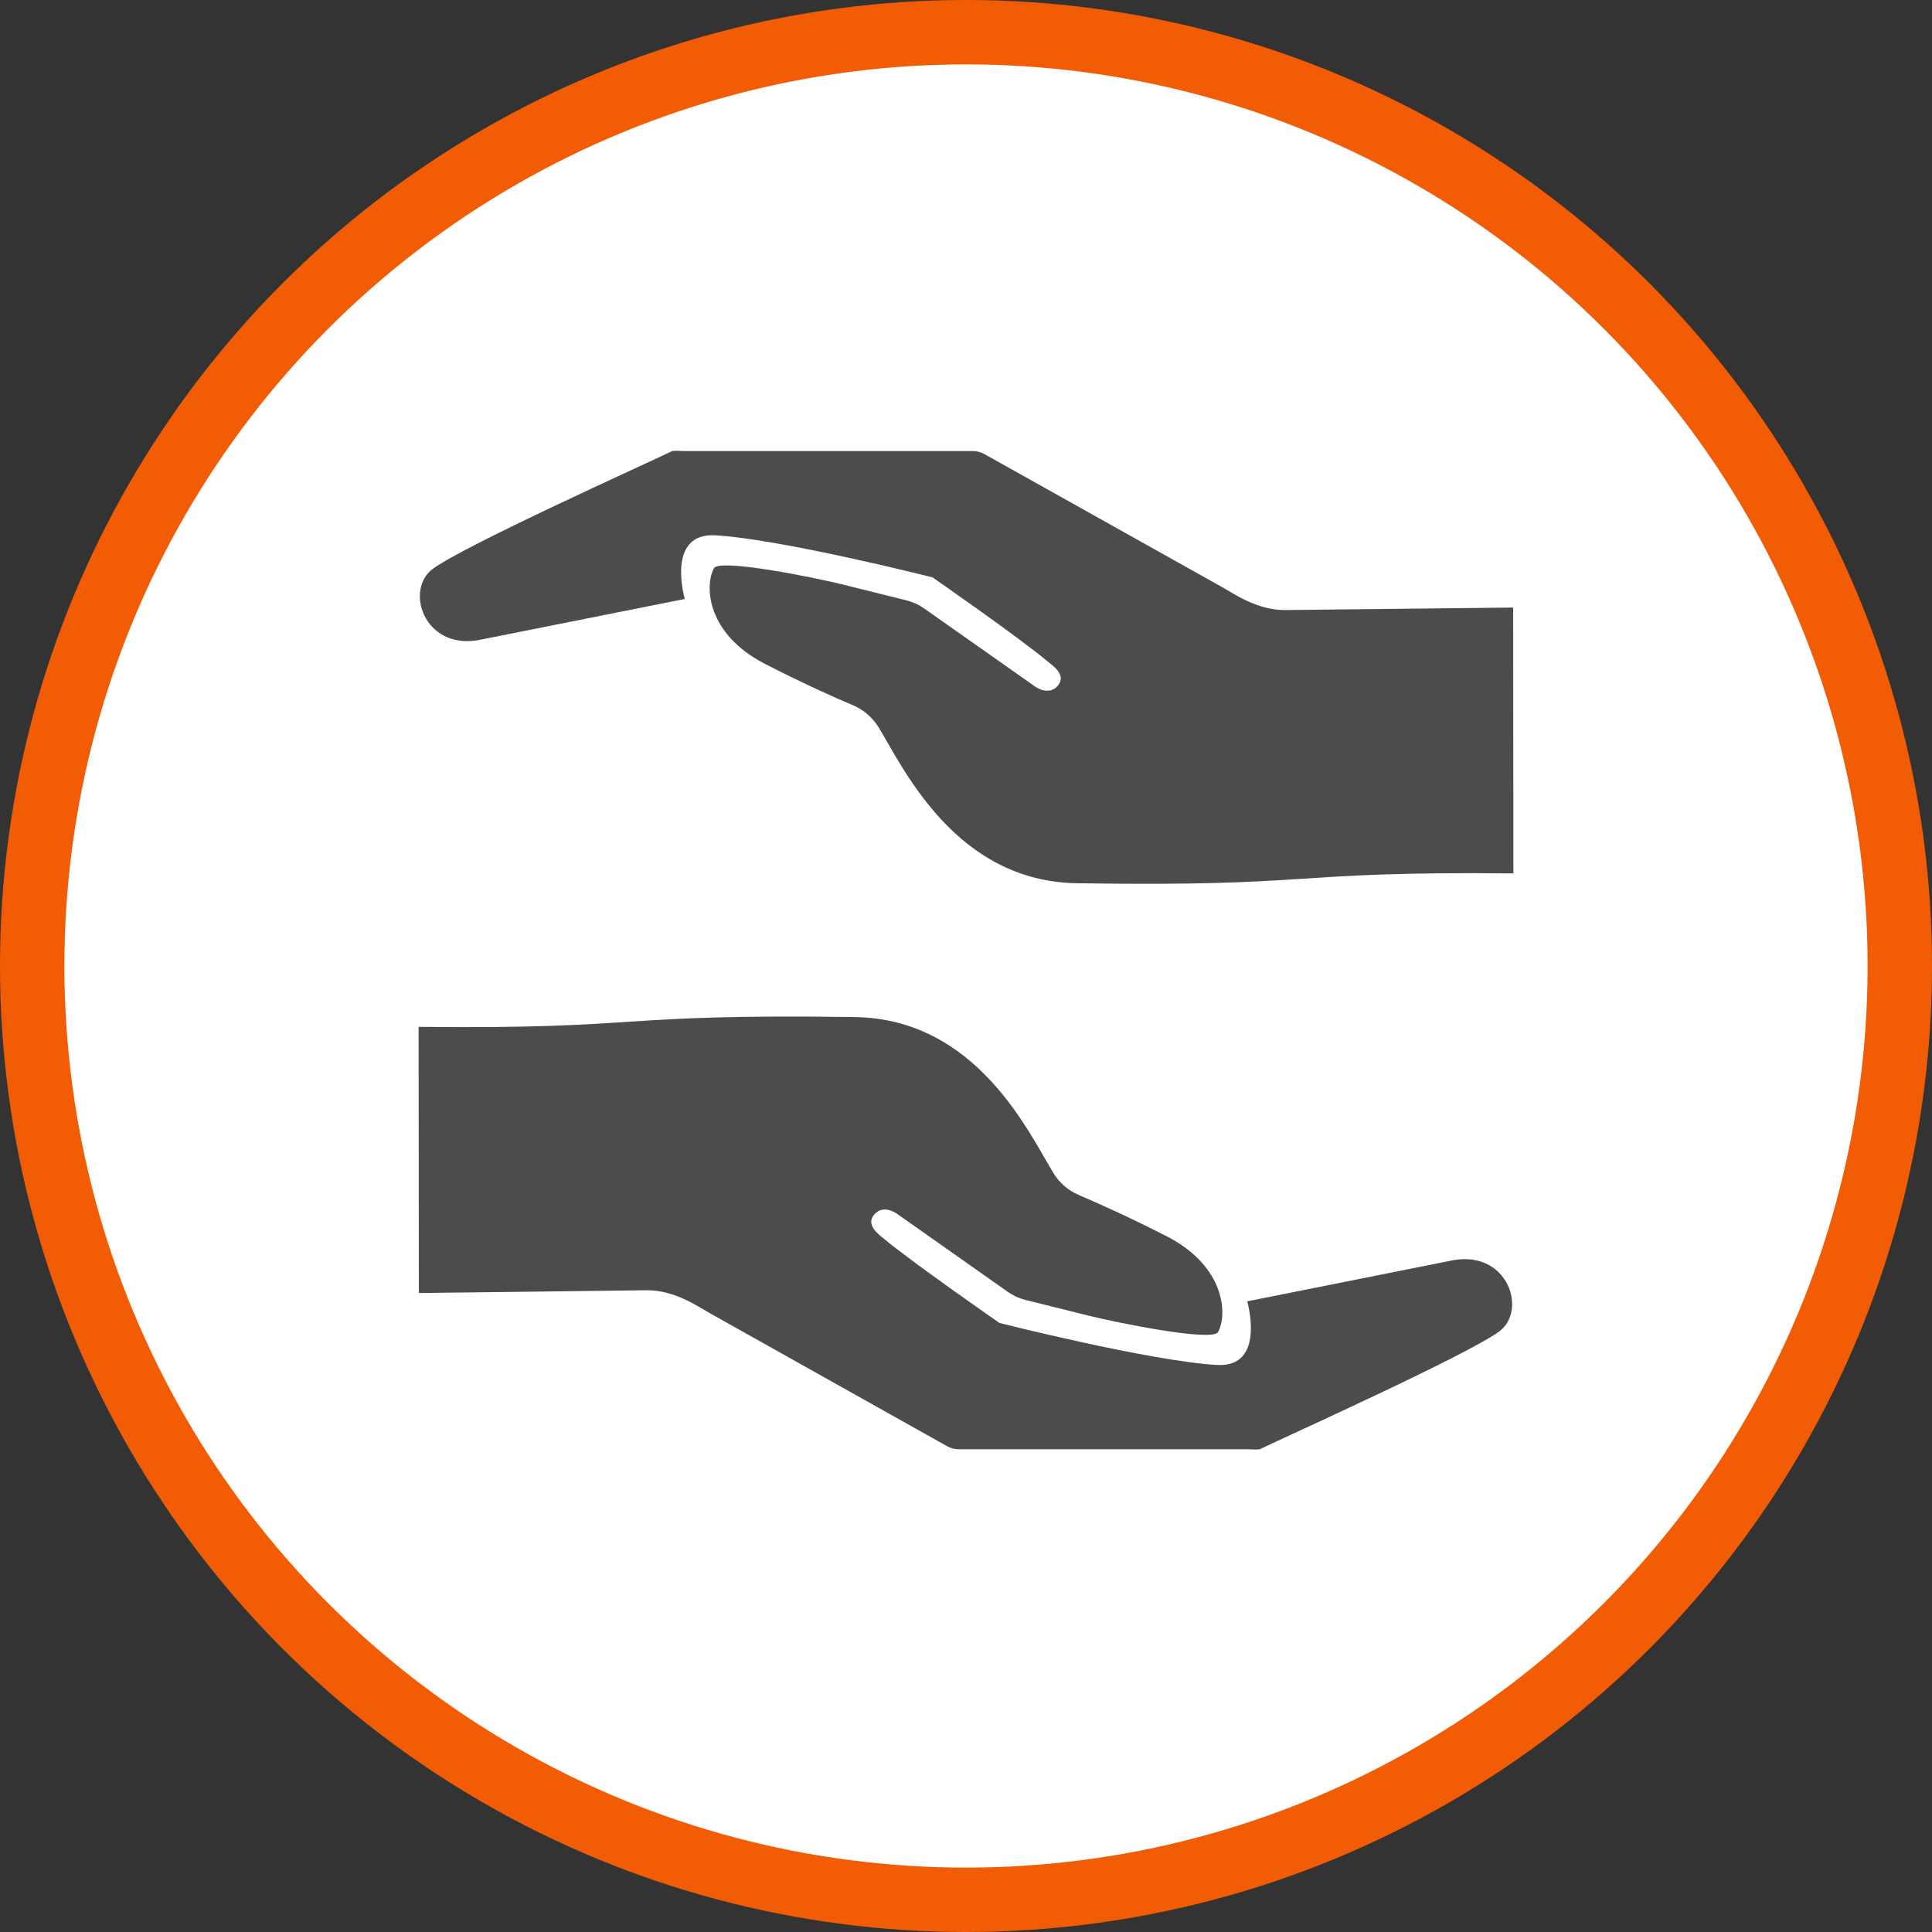<?xml version="1.0" encoding="UTF-8" standalone="no"?>
<!-- Created with Inkscape (http://www.inkscape.org/) -->

<svg
   xmlns:dc="http://purl.org/dc/elements/1.1/"
   xmlns:cc="http://creativecommons.org/ns#"
   xmlns:rdf="http://www.w3.org/1999/02/22-rdf-syntax-ns#"
   xmlns:svg="http://www.w3.org/2000/svg"
   xmlns="http://www.w3.org/2000/svg"
   xmlns:xlink="http://www.w3.org/1999/xlink"
   xmlns:sodipodi="http://sodipodi.sourceforge.net/DTD/sodipodi-0.dtd"
   xmlns:inkscape="http://www.inkscape.org/namespaces/inkscape"
   width="30px"
   height="30px"
   version="1.1"
   id="svg8"
   inkscape:version="0.92.4 5da689c313, 2019-01-14"
   sodipodi:docname="container.svg">
  <rect width="100%" height="100%" fill="#333333" stroke="none"/>
  <defs
     id="defs2" />
  <sodipodi:namedview
     id="base"
     pagecolor="#ffffff"
     bordercolor="#666666"
     borderopacity="1.0"
     inkscape:pageopacity="0.0"
     inkscape:pageshadow="2"
     inkscape:zoom="13.049334"
     inkscape:cx="18.679046"
     inkscape:cy="12.165829"
     inkscape:document-units="px"
     inkscape:current-layer="layer1"
     showgrid="false"
     inkscape:snap-page="false"
     units="px"
     inkscape:window-width="1884"
     inkscape:window-height="1061"
     inkscape:window-x="0"
     inkscape:window-y="0"
     inkscape:window-maximized="1"
     fit-margin-top="0"
     fit-margin-left="0"
     fit-margin-right="0"
     fit-margin-bottom="0" />
    <circle
       style="color:#000000;clip-rule:nonzero;display:inline;overflow:visible;visibility:visible;opacity:1;isolation:auto;mix-blend-mode:normal;color-interpolation:sRGB;color-interpolation-filters:linearRGB;solid-color:#000000;solid-opacity:1;vector-effect:none;fill:#ffffff;fill-opacity:1;fill-rule:evenodd;stroke:#f25c05;stroke-width:1;stroke-linecap:butt;stroke-linejoin:miter;stroke-miterlimit:4;stroke-dasharray:none;stroke-dashoffset:0;stroke-opacity:1;marker:none;color-rendering:auto;image-rendering:auto;shape-rendering:auto;text-rendering:auto;enable-background:accumulate"
       id="path815"
       cx="15"
       cy="15"
       r="14.5" />
<g transform="translate(6.5,7.0)"><path fill-rule="nonzero" fill="rgb(30%,30%,30%)" fill-opacity="1" d="M 0 8.945 L 0.004 13.078 L 3.555 13.035 C 3.98 13.035 4.348 13.293 4.508 13.383 L 8.207 15.457 C 8.262 15.488 8.328 15.504 8.391 15.504 L 12.879 15.504 C 12.918 15.504 13.039 15.516 13.07 15.5 C 13.508 15.289 16.242 14.059 16.773 13.68 C 17.219 13.363 16.926 12.426 16.078 12.566 L 12.867 13.207 C 12.867 13.207 13.164 14.238 12.398 14.195 C 11.367 14.137 9.02 13.543 9.02 13.543 C 9.02 13.543 7.68 12.613 7.234 12.242 C 7.152 12.172 6.93 12.023 7.078 11.855 C 7.223 11.695 7.426 11.844 7.445 11.859 L 9.148 13.059 C 9.23 13.117 9.324 13.16 9.418 13.184 L 10.406 13.43 C 10.844 13.539 12.328 13.84 12.414 13.684 C 12.562 13.41 12.527 12.668 11.621 12.199 C 11.027 11.895 10.531 11.676 10.25 11.555 C 10.086 11.484 9.949 11.367 9.855 11.211 C 9.473 10.582 8.66 8.82 6.773 8.793 C 2.973 8.738 3.586 8.984 0 8.945 Z M 0 8.945 "/>
<path fill-rule="nonzero" fill="rgb(30%,30%,30%)" fill-opacity="1" d="M 17 6.562 L 16.996 2.434 L 13.445 2.473 C 13.02 2.473 12.652 2.215 12.492 2.125 L 8.793 0.055 C 8.738 0.023 8.672 0.004 8.609 0.004 L 4.121 0.004 C 4.082 0.004 3.961 -0.008 3.93 0.008 C 3.492 0.219 0.758 1.449 0.227 1.828 C -0.219 2.145 0.074 3.082 0.922 2.941 L 4.133 2.301 C 4.133 2.301 3.836 1.273 4.602 1.312 C 5.633 1.371 7.98 1.965 7.98 1.965 C 7.98 1.965 9.32 2.895 9.766 3.27 C 9.848 3.336 10.07 3.484 9.922 3.652 C 9.777 3.812 9.574 3.664 9.555 3.648 L 7.852 2.449 C 7.77 2.391 7.676 2.348 7.582 2.324 L 6.594 2.078 C 6.156 1.969 4.672 1.668 4.586 1.824 C 4.438 2.098 4.473 2.844 5.379 3.309 C 5.973 3.613 6.469 3.836 6.75 3.953 C 6.914 4.023 7.051 4.145 7.145 4.297 C 7.527 4.926 8.34 6.688 10.227 6.715 C 14.027 6.773 13.414 6.527 17 6.562 Z M 17 6.562 "/>
</g>
</svg>
